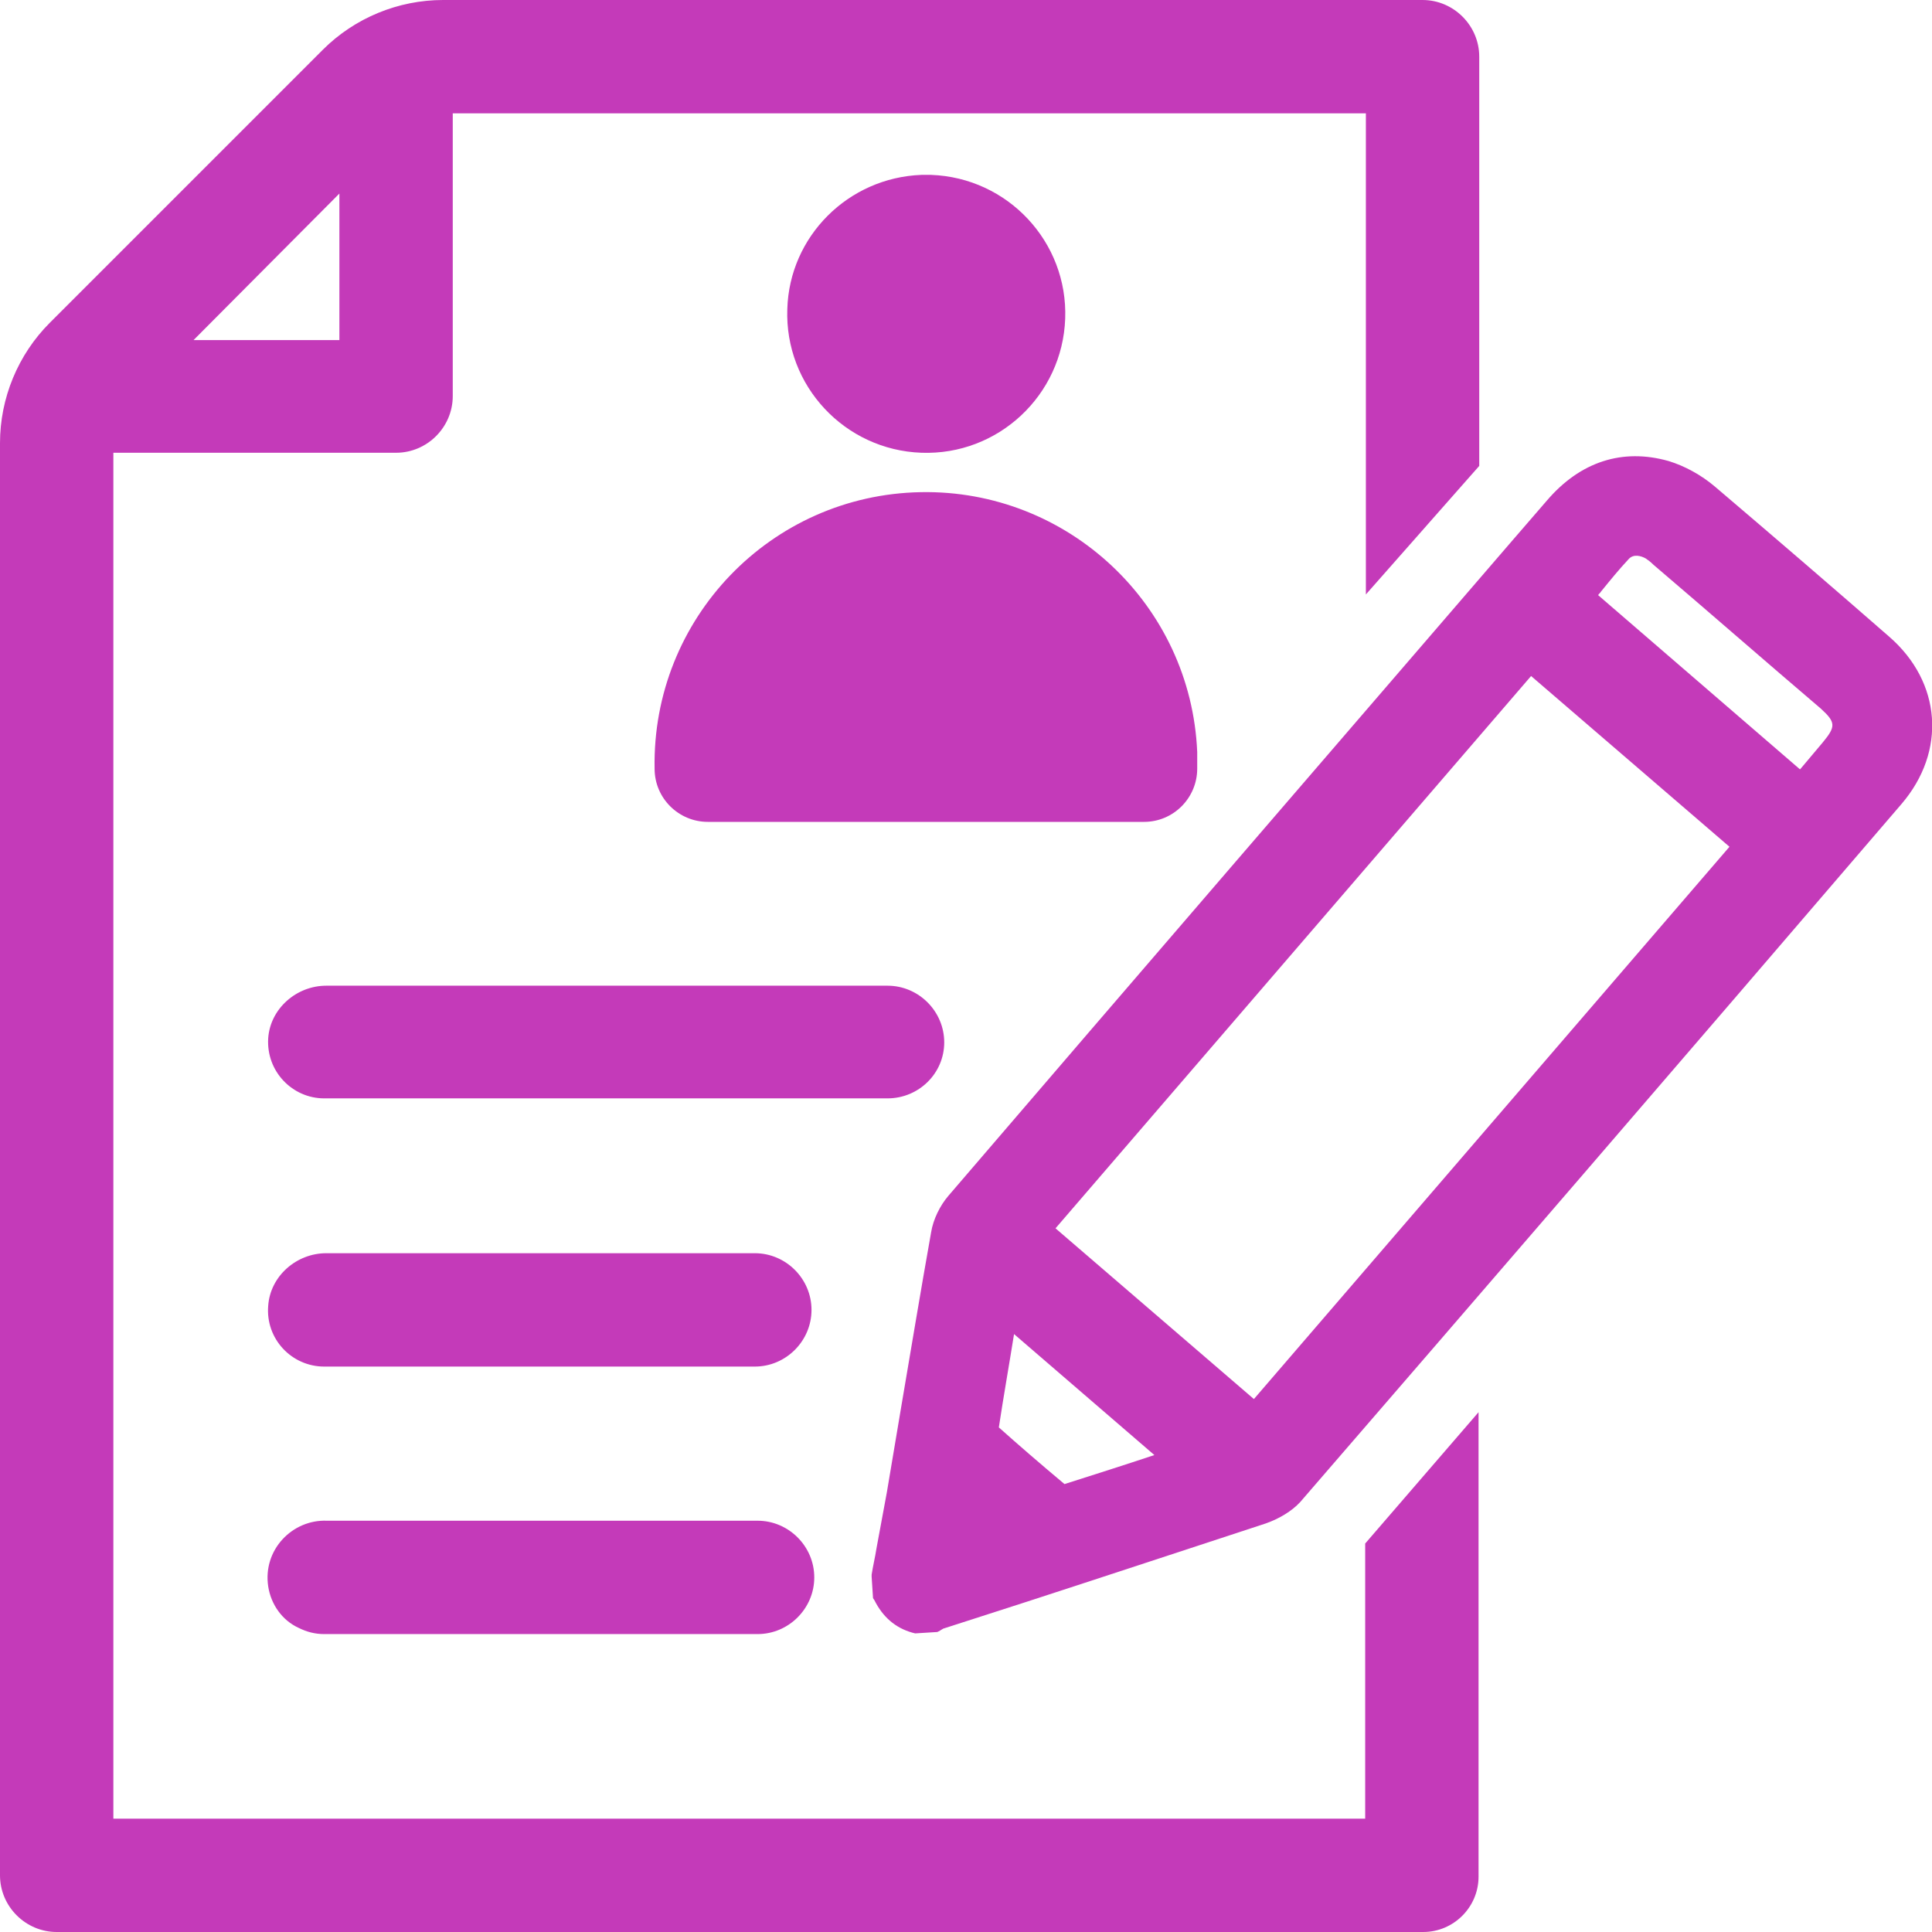<?xml version="1.0" encoding="utf-8"?>
<!-- Generator: Adobe Illustrator 26.3.1, SVG Export Plug-In . SVG Version: 6.00 Build 0)  -->
<svg version="1.1" id="Layer_1" xmlns="http://www.w3.org/2000/svg" xmlns:xlink="http://www.w3.org/1999/xlink" x="0px" y="0px"
	 viewBox="0 0 279.5 279.5" style="enable-background:new 0 0 279.5 279.5;" xml:space="preserve">
<style type="text/css">
	.st0{fill:#c43ab9;}
</style>
<g>
	<path class="st0" d="M165.5,118.9c4.3,0,7.7-3.5,7.7-7.7c0-0.8,0-1.6,0-2.4c-0.9-21.3-18.7-38-40-37.6c-21.7,0.4-38.9,18.3-38.5,40
		c0,4.3,3.5,7.7,7.7,7.7H165.5L165.5,118.9z"/>
	<path class="st0" d="M154.1,46.1c0.4-11.1-8.3-20.4-19.4-20.8c-0.5,0-0.9,0-1.4,0c-10.6,0.4-19.1,8.9-19.4,19.4
		c-0.4,11.1,8.3,20.4,19.4,20.8C144.4,65.9,153.7,57.2,154.1,46.1z"/>
	<path class="st0" d="M38.8,229.5c0.4,2.6,2,4.9,4.4,6c1.2,0.6,2.4,0.9,3.7,0.9h62.7c4.5,0,8.2-3.7,8.2-8.2s-3.7-8.2-8.2-8.2H47.3
		C42.3,219.8,38,224.2,38.8,229.5z"/>
	<path class="st0" d="M197.6,263.1H16.4V65.5h40.9c4.5,0,8.2-3.7,8.2-8.2V16.4h132.1V86L214,67.4V8.2c0-4.5-3.7-8.2-8.2-8.2H64.1
		c-6.5,0-12.8,2.6-17.4,7.2L7.2,46.7C2.6,51.3,0,57.6,0,64.1v207.2c0,4.5,3.7,8.2,8.2,8.2h189.4h8.3c4.4,0,8-3.6,8-8v-8.3v-58.9
		l-16.4,19v39.8H197.6z M49.1,28v21.2H28L49.1,28z"/>
	<path class="st0" d="M46.9,197.7h62.3c4.5,0,8.2-3.7,8.2-8.2l0,0c0-4.5-3.7-8.2-8.2-8.2h-62c-4.3,0-8.1,3.3-8.4,7.6
		C38.4,193.7,42.2,197.7,46.9,197.7z"/>
	<path class="st0" d="M136.6,150.8L136.6,150.8c0-4.5-3.7-8.2-8.2-8.2H47.2c-4.3,0-8.1,3.3-8.4,7.6c-0.3,4.8,3.5,8.7,8.1,8.7h81.5
		C132.9,158.9,136.6,155.3,136.6,150.8z"/>
	<path class="st0" d="M273.3,92.1c-7.9-6.9-16.5-14.3-25.2-21.7c-2-1.7-4.4-3-6.7-3.7c-6.7-1.9-12.8,0.1-17.6,5.7l-5.1,5.9
		c-26.7,31-54.4,63.1-81.5,94.7c-1.2,1.4-2.2,3.4-2.5,5.3c-1.5,8.4-2.9,16.9-4.3,25.1c-0.7,4.2-1.4,8.3-2.1,12.5
		c-0.5,2.7-1,5.4-1.5,8.1c-0.2,1.3-0.5,2.5-0.7,3.8v0.3l0.2,3.1l0.2,0.3c1.2,2.4,3,4,5.5,4.7l0.4,0.1l3.2-0.2l0.4-0.2
		c0.1-0.1,0.2-0.1,0.3-0.2c0.1,0,0.1-0.1,0.2-0.1l11.8-3.8c11.4-3.7,23.2-7.6,34.8-11.4c2-0.7,3.8-1.8,5-3.1
		c26.2-30.3,53.9-62.4,87-101C281.6,108.7,280.9,98.7,273.3,92.1z M154,214.7c-3.7-3.1-6.7-5.7-9.5-8.2c0.7-4.6,1.5-9.1,2.2-13.5
		l20.3,17.5C162.8,211.9,158.4,213.3,154,214.7z M181.4,202.4l-28.7-24.7l68.8-79.9l28.7,24.7L181.4,202.4z M263.7,107.4
		c-1.1,1.3-2.2,2.6-3.2,3.8l-0.1,0.1l-29.2-25.2c0.1-0.2,0.3-0.3,0.4-0.5c1.3-1.6,2.6-3.2,4-4.7c0.7-0.8,1.8-0.5,2.5-0.1
		c0.3,0.2,0.7,0.5,1.1,0.9c8.1,6.9,16.1,13.9,24.2,20.8C265.6,104.5,265.6,105.1,263.7,107.4z"/>
</g>
</svg>
